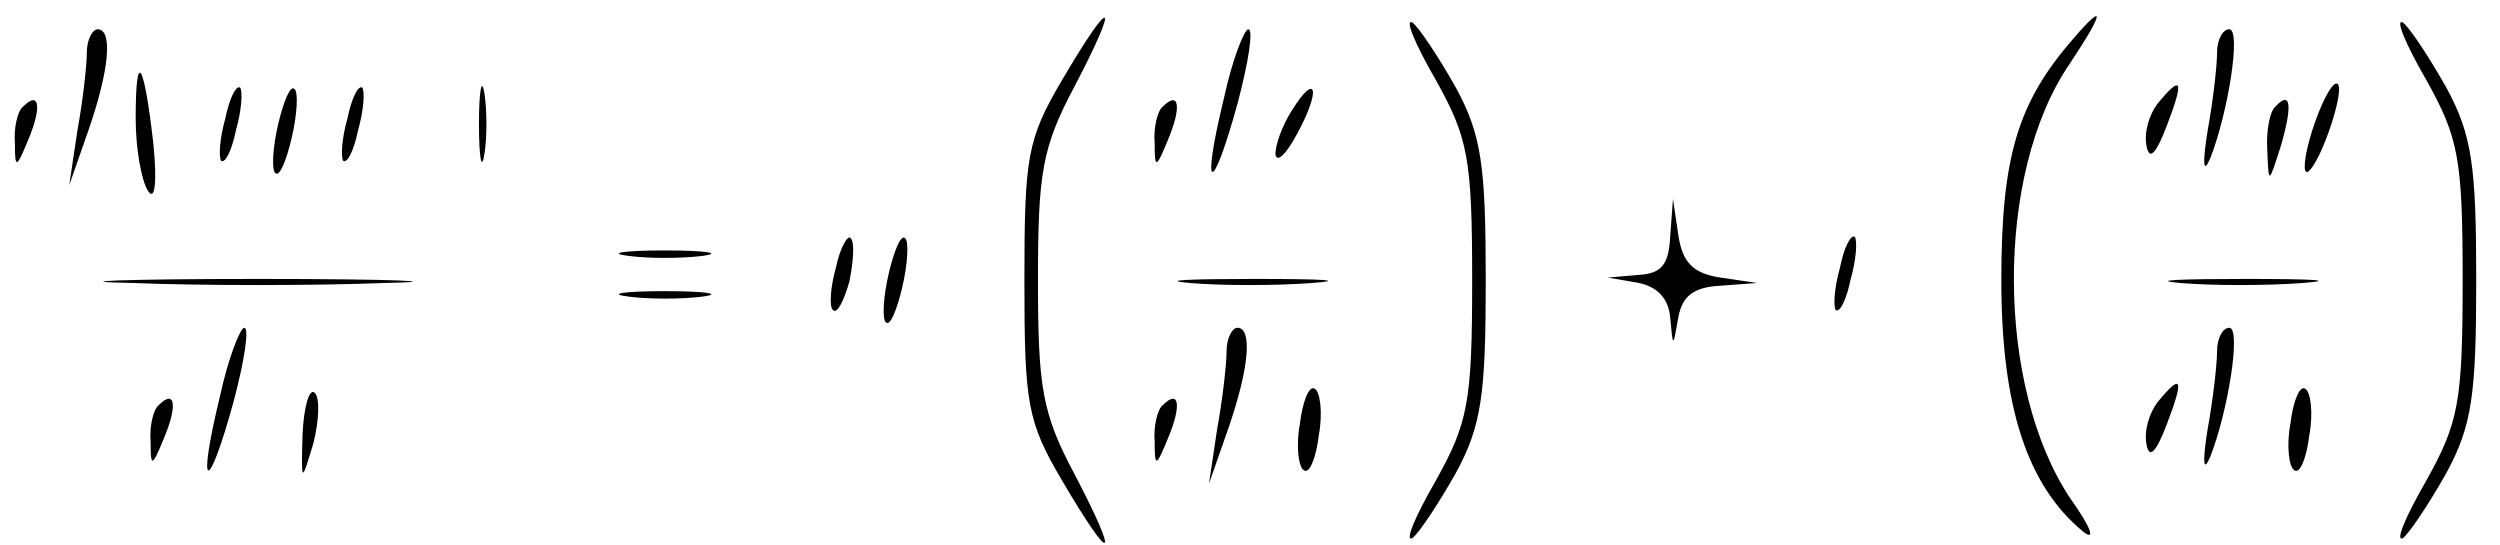 <?xml version="1.0" standalone="no"?>
<!DOCTYPE svg PUBLIC "-//W3C//DTD SVG 20010904//EN"
 "http://www.w3.org/TR/2001/REC-SVG-20010904/DTD/svg10.dtd">
<svg version="1.0" xmlns="http://www.w3.org/2000/svg"
 width="468pt" height="102pt" viewBox="0 0 468 102"
 preserveAspectRatio="xMidYMid meet">
<g transform="translate(0,102) scale(0.254,-0.254)"
fill="#000000" stroke="none">
<path d="M783 343 c-26 -44 -28 -57 -28 -148 0 -91 2 -104 28 -148 37 -63 43
-60 9 5 -24 45 -27 64 -27 143 0 79 3 98 27 143 34 65 28 68 -9 5z"/>
<path d="M1058 343 c24 -43 27 -58 27 -148 0 -90 -3 -105 -27 -148 -15 -26
-23 -45 -17 -42 5 4 19 25 32 48 19 35 22 58 22 142 0 84 -3 107 -22 142 -13
23 -27 44 -32 48 -6 3 2 -16 17 -42z"/>
<path d="M1528 373 c-41 -47 -53 -87 -53 -178 0 -93 19 -151 60 -185 10 -8 6
3 -9 24 -55 82 -56 239 -1 320 26 39 27 47 3 19z"/>
<path d="M1788 343 c24 -43 27 -58 27 -148 0 -90 -3 -105 -27 -148 -15 -26
-23 -45 -17 -42 5 4 19 25 32 48 19 35 22 58 22 142 0 84 -3 107 -22 142 -13
23 -27 44 -32 48 -6 3 2 -16 17 -42z"/>
<path d="M64 363 c0 -10 -3 -36 -7 -58 l-6 -40 14 40 c16 46 18 75 7 75 -4 0
-8 -8 -8 -17z"/>
<path d="M902 329 c-17 -70 -9 -73 10 -4 8 30 12 55 8 55 -3 0 -12 -23 -18
-51z"/>
<path d="M1634 363 c0 -10 -3 -36 -7 -58 -4 -25 -3 -32 2 -20 13 33 23 95 14
95 -5 0 -9 -8 -9 -17z"/>
<path d="M100 314 c0 -21 4 -45 9 -53 5 -8 7 5 4 35 -7 61 -13 70 -13 18z"/>
<path d="M353 310 c0 -25 2 -35 4 -22 2 12 2 32 0 45 -2 12 -4 2 -4 -23z"/>
<path d="M166 314 c-4 -14 -5 -28 -3 -31 3 -2 8 8 11 23 4 14 5 28 3 31 -3 2
-8 -8 -11 -23z"/>
<path d="M205 310 c-4 -17 -5 -34 -2 -36 3 -3 8 9 12 26 4 17 5 34 2 36 -3 3
-8 -9 -12 -26z"/>
<path d="M256 314 c-4 -14 -5 -28 -3 -31 3 -2 8 8 11 23 4 14 5 28 3 31 -3 2
-8 -8 -11 -23z"/>
<path d="M952 320 c-7 -11 -12 -25 -12 -32 1 -7 8 0 16 15 18 33 14 46 -4 17z"/>
<path d="M1590 325 c-6 -8 -10 -21 -8 -31 2 -11 7 -6 15 15 13 34 11 38 -7 16z"/>
<path d="M1704 305 c-6 -19 -7 -32 -3 -30 10 7 29 65 21 65 -4 0 -12 -16 -18
-35z"/>
<path d="M17 323 c-4 -3 -7 -16 -6 -27 0 -19 1 -19 10 3 10 24 8 36 -4 24z"/>
<path d="M857 323 c-4 -3 -7 -16 -6 -27 0 -19 1 -19 10 3 10 24 8 36 -4 24z"/>
<path d="M1677 323 c-4 -3 -7 -18 -6 -32 1 -26 1 -25 10 3 9 31 7 41 -4 29z"/>
<path d="M1231 228 c-1 -21 -6 -28 -23 -29 l-23 -2 23 -4 c14 -3 22 -12 23
-26 2 -22 2 -22 6 1 3 16 12 22 31 23 l27 2 -27 4 c-20 3 -28 11 -31 31 l-4
27 -2 -27z"/>
<path d="M616 204 c-4 -14 -5 -29 -2 -31 3 -3 8 7 12 21 3 15 4 29 1 32 -2 3
-8 -7 -11 -22z"/>
<path d="M655 200 c-4 -17 -5 -34 -2 -36 3 -3 8 9 12 26 4 17 5 34 2 36 -3 3
-8 -9 -12 -26z"/>
<path d="M1356 204 c-4 -14 -5 -28 -3 -31 3 -2 8 8 11 23 4 14 5 28 3 31 -3 2
-8 -8 -11 -23z"/>
<path d="M463 213 c15 -2 39 -2 55 0 15 2 2 4 -28 4 -30 0 -43 -2 -27 -4z"/>
<path d="M98 193 c50 -2 134 -2 185 0 50 1 9 3 -93 3 -102 0 -143 -2 -92 -3z"/>
<path d="M877 193 c23 -2 64 -2 90 0 26 2 8 3 -42 3 -49 0 -71 -1 -48 -3z"/>
<path d="M1607 193 c23 -2 64 -2 90 0 26 2 8 3 -42 3 -49 0 -71 -1 -48 -3z"/>
<path d="M463 183 c15 -2 39 -2 55 0 15 2 2 4 -28 4 -30 0 -43 -2 -27 -4z"/>
<path d="M162 109 c-17 -70 -9 -73 10 -4 8 30 12 55 8 55 -3 0 -12 -23 -18
-51z"/>
<path d="M904 143 c0 -10 -3 -36 -7 -58 l-6 -40 14 40 c16 46 18 75 7 75 -4 0
-8 -8 -8 -17z"/>
<path d="M1634 143 c0 -10 -3 -36 -7 -58 -4 -25 -3 -32 2 -20 13 33 23 95 14
95 -5 0 -9 -8 -9 -17z"/>
<path d="M223 82 c-1 -37 -1 -37 8 -7 4 16 5 33 1 37 -4 4 -8 -10 -9 -30z"/>
<path d="M958 89 c-3 -16 -1 -32 3 -34 4 -3 9 9 11 26 3 16 1 32 -3 34 -4 3
-9 -9 -11 -26z"/>
<path d="M1590 105 c-6 -8 -10 -21 -8 -31 2 -11 7 -6 15 15 13 34 11 38 -7 16z"/>
<path d="M1688 89 c-3 -16 -1 -32 3 -34 4 -3 9 9 11 26 3 16 1 32 -3 34 -4 3
-9 -9 -11 -26z"/>
<path d="M117 103 c-4 -3 -7 -16 -6 -27 0 -19 1 -19 10 3 10 24 8 36 -4 24z"/>
<path d="M857 103 c-4 -3 -7 -16 -6 -27 0 -19 1 -19 10 3 10 24 8 36 -4 24z"/>
</g>
</svg>
